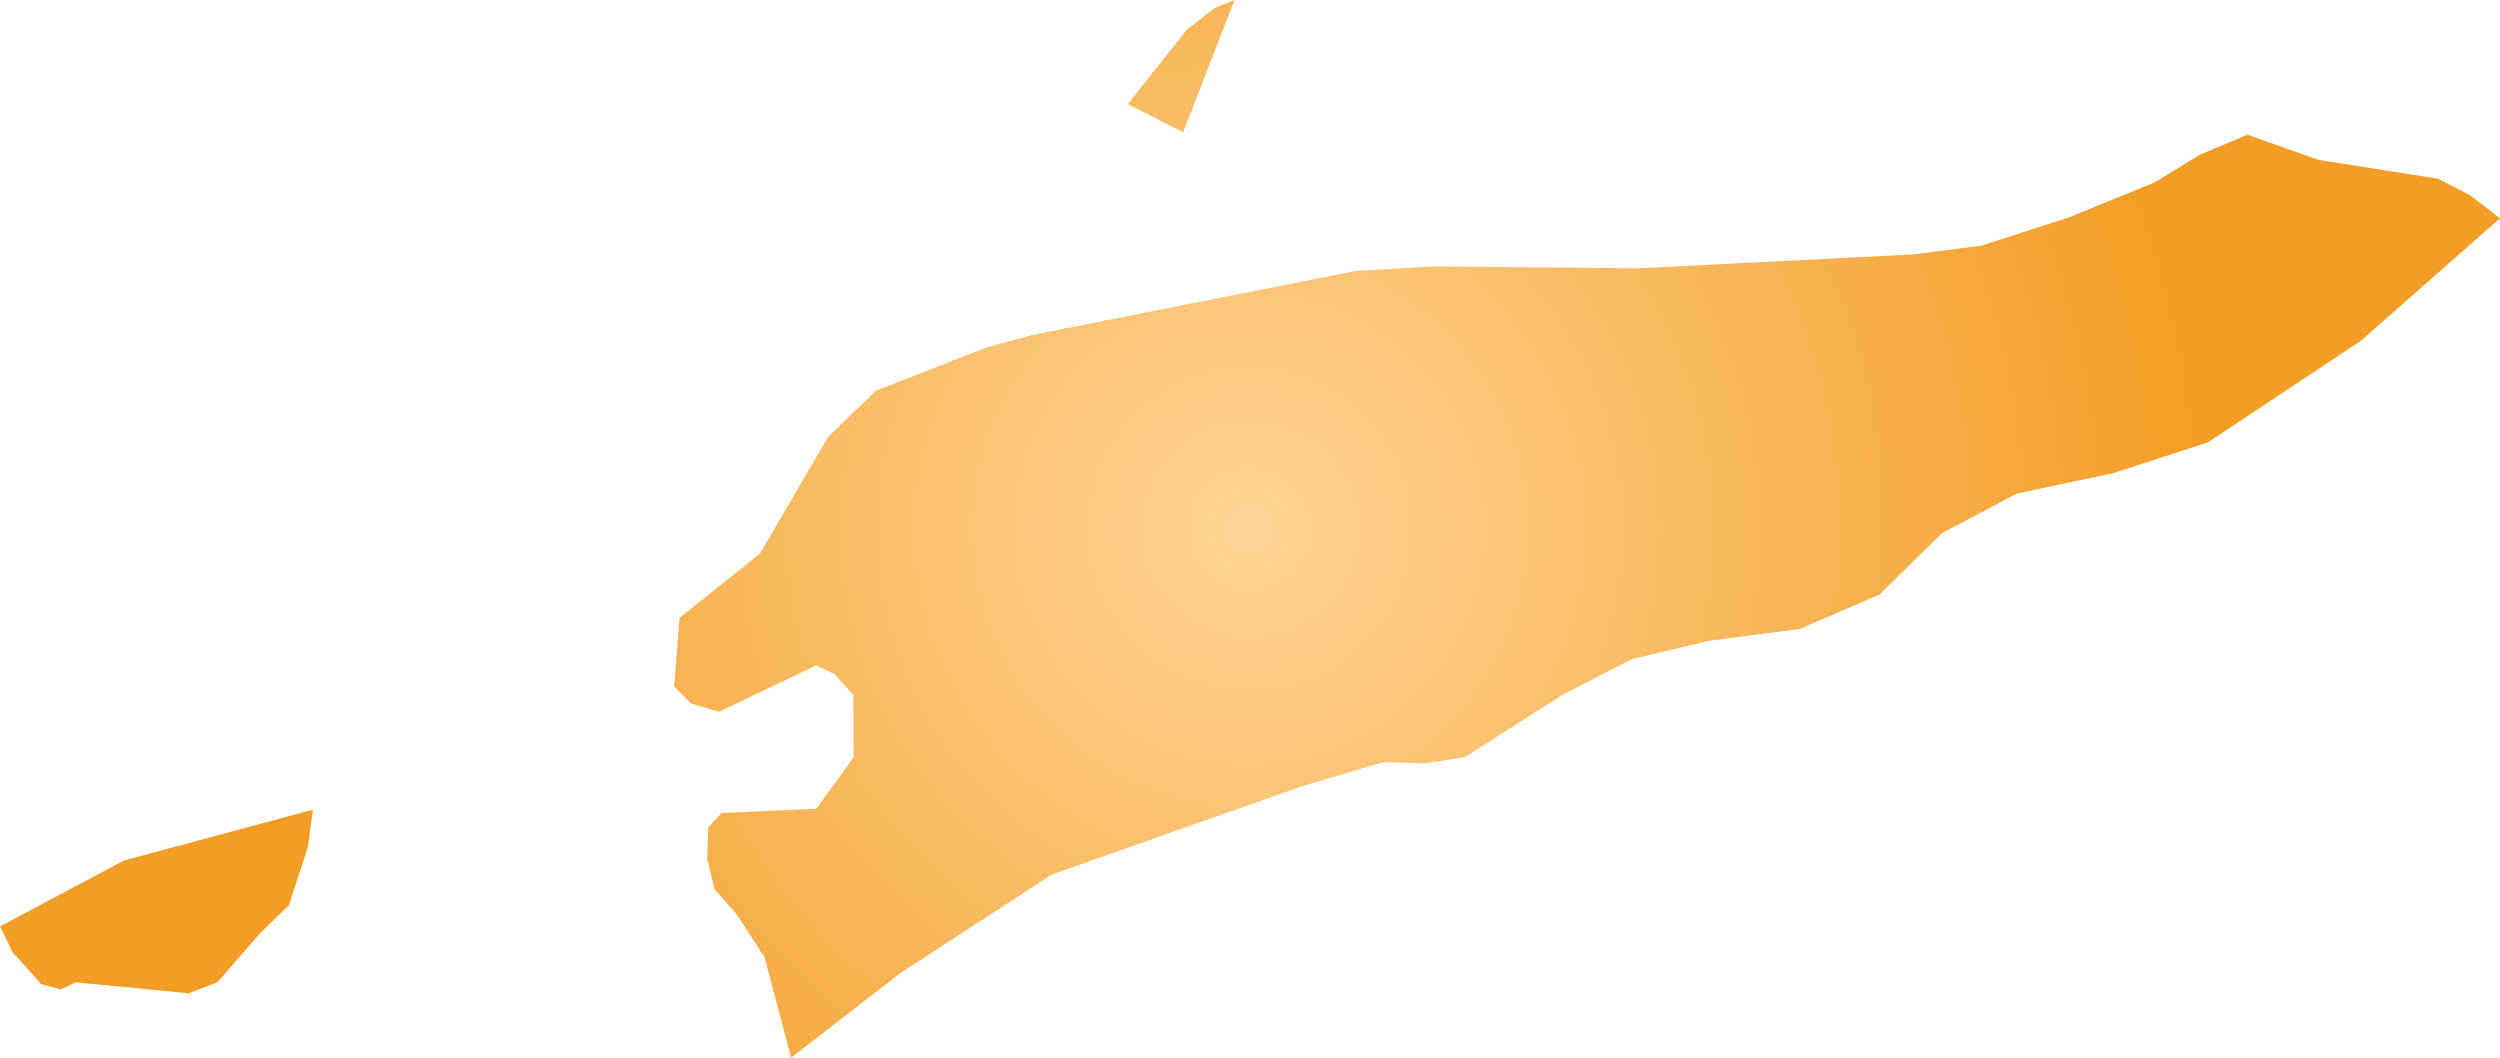 <svg xmlns="http://www.w3.org/2000/svg" xmlns:xlink="http://www.w3.org/1999/xlink" width="9.149" height="3.871" viewBox="0 0 9.149 3.871"><defs><radialGradient id="radial-gradient" cx="4.574" cy="1.935" r="3.512" gradientUnits="userSpaceOnUse"><stop offset="0" stop-color="#ffd496"/><stop offset="1" stop-color="#f29d25"/></radialGradient></defs><title>TL</title><g id="Layer_2" data-name="Layer 2"><g id="Layer_1-2" data-name="Layer 1"><path id="TL" d="M4.518,0,4.33.484,4.127.381,4.343.109,4.447.028ZM2.895,3.871l-.097-.368-.103-.158-.08-.09L2.588,3.143l.004-.115.049-.053.346-.015.137-.189-.001-.227-.069-.077-.067-.032-.356.17-.103-.031-.061-.062.02-.251.294-.235L3.03,1.6l.175-.17.407-.159.165-.045L4.963.991,5.246.975l.751.007L7.003.931,7.251.899,7.573.795,7.886.667,8.051.566,8.225.493l.259.092.438.069L9.04.715l.109.084L8.64,1.247l-.56.372-.345.112-.356.076-.272.144-.229.225-.293.126-.33.043-.283.067-.256.132-.355.227-.145.023L5.064,2.789l-.295.087L3.85,3.2l-.555.361ZM0,3.39l.454-.241.691-.186-.018.136-.07.214-.104.101-.158.181-.104.04-.414-.04-.054.026-.071-.019-.105-.116Z" fill="url(#radial-gradient)"/></g></g></svg>